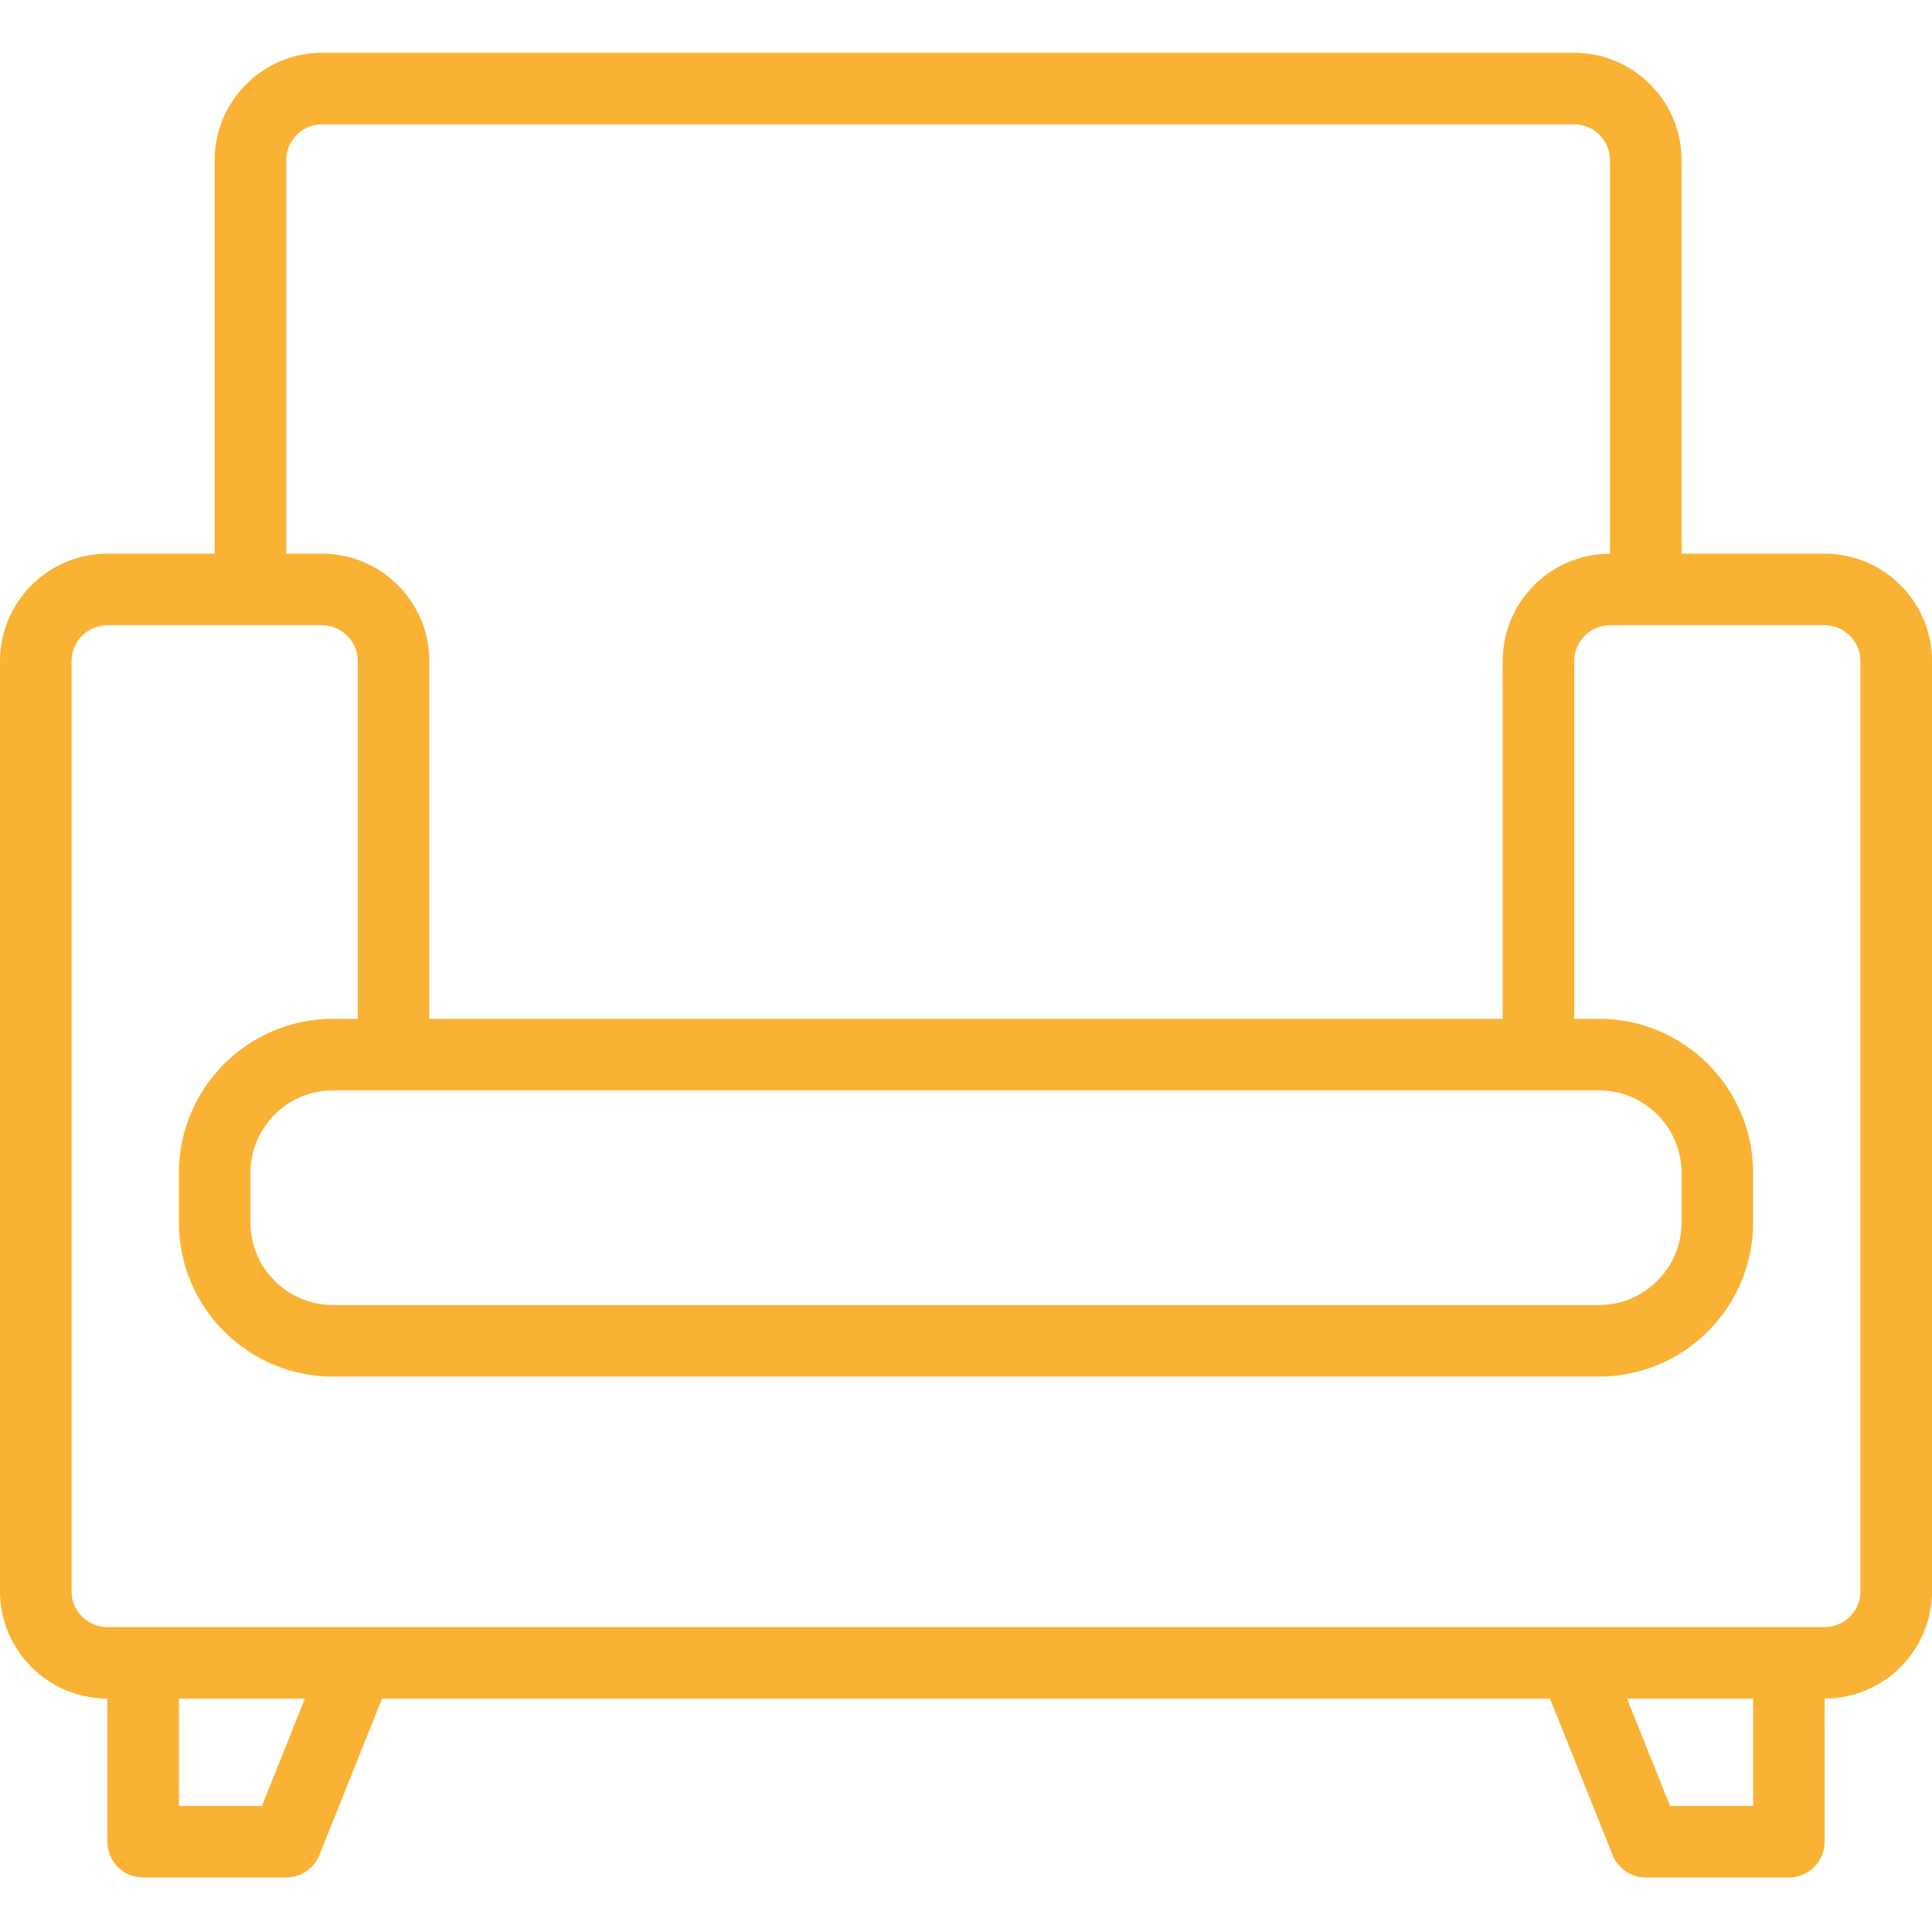 <svg width="27" height="27" viewBox="0 0 27 27" fill="none" xmlns="http://www.w3.org/2000/svg">
<g clip-path="url(#clip0)">
<path d="M25.5 7.738H23.5V2.238C23.5 1.411 22.827 0.738 22 0.738H4.5C3.673 0.738 3 1.411 3 2.238V7.738H1.5C0.673 7.738 -3.8147e-06 8.411 -3.8147e-06 9.238V22.238C-3.8147e-06 23.065 0.673 23.738 1.5 23.738V25.738C1.5 26.015 1.724 26.238 2 26.238H4C4.204 26.238 4.388 26.114 4.464 25.924L5.339 23.738H21.661L22.536 25.924C22.612 26.114 22.796 26.238 23 26.238H25C25.276 26.238 25.5 26.014 25.5 25.738V23.738C26.327 23.738 27 23.065 27 22.238V9.238C27 8.411 26.327 7.738 25.5 7.738ZM4 2.238C4 1.963 4.224 1.738 4.5 1.738H22C22.276 1.738 22.5 1.963 22.5 2.238V7.738C21.673 7.738 21 8.411 21 9.238V14.239H6V9.238C6 8.411 5.327 7.738 4.5 7.738H4V2.238ZM22.347 15.238C22.982 15.238 23.5 15.756 23.5 16.392V17.085C23.5 17.721 22.982 18.238 22.347 18.238H4.653C4.017 18.238 3.5 17.721 3.5 17.085V16.392C3.5 15.756 4.017 15.238 4.653 15.238H22.347ZM3.661 25.238H2.5V23.738H4.261L3.661 25.238ZM24.5 25.238H23.339L22.738 23.738H24.5V25.238ZM26 22.238C26 22.514 25.776 22.738 25.5 22.738H1.5C1.224 22.738 1 22.514 1 22.238V9.238C1 8.963 1.224 8.738 1.5 8.738H4.5C4.776 8.738 5 8.963 5 9.238V14.238H4.653C3.466 14.238 2.5 15.204 2.5 16.392V17.085C2.5 18.272 3.466 19.238 4.653 19.238H22.347C23.534 19.238 24.5 18.272 24.5 17.085V16.391C24.5 15.204 23.534 14.238 22.347 14.238H22V9.238C22 8.963 22.224 8.738 22.5 8.738H25.5C25.776 8.738 26 8.963 26 9.238V22.238Z" fill="#F9B233"/>
</g>
<defs>
<clipPath id="clip0">
<rect width="27" height="27" fill="white"/>
</clipPath>
</defs>
</svg>
